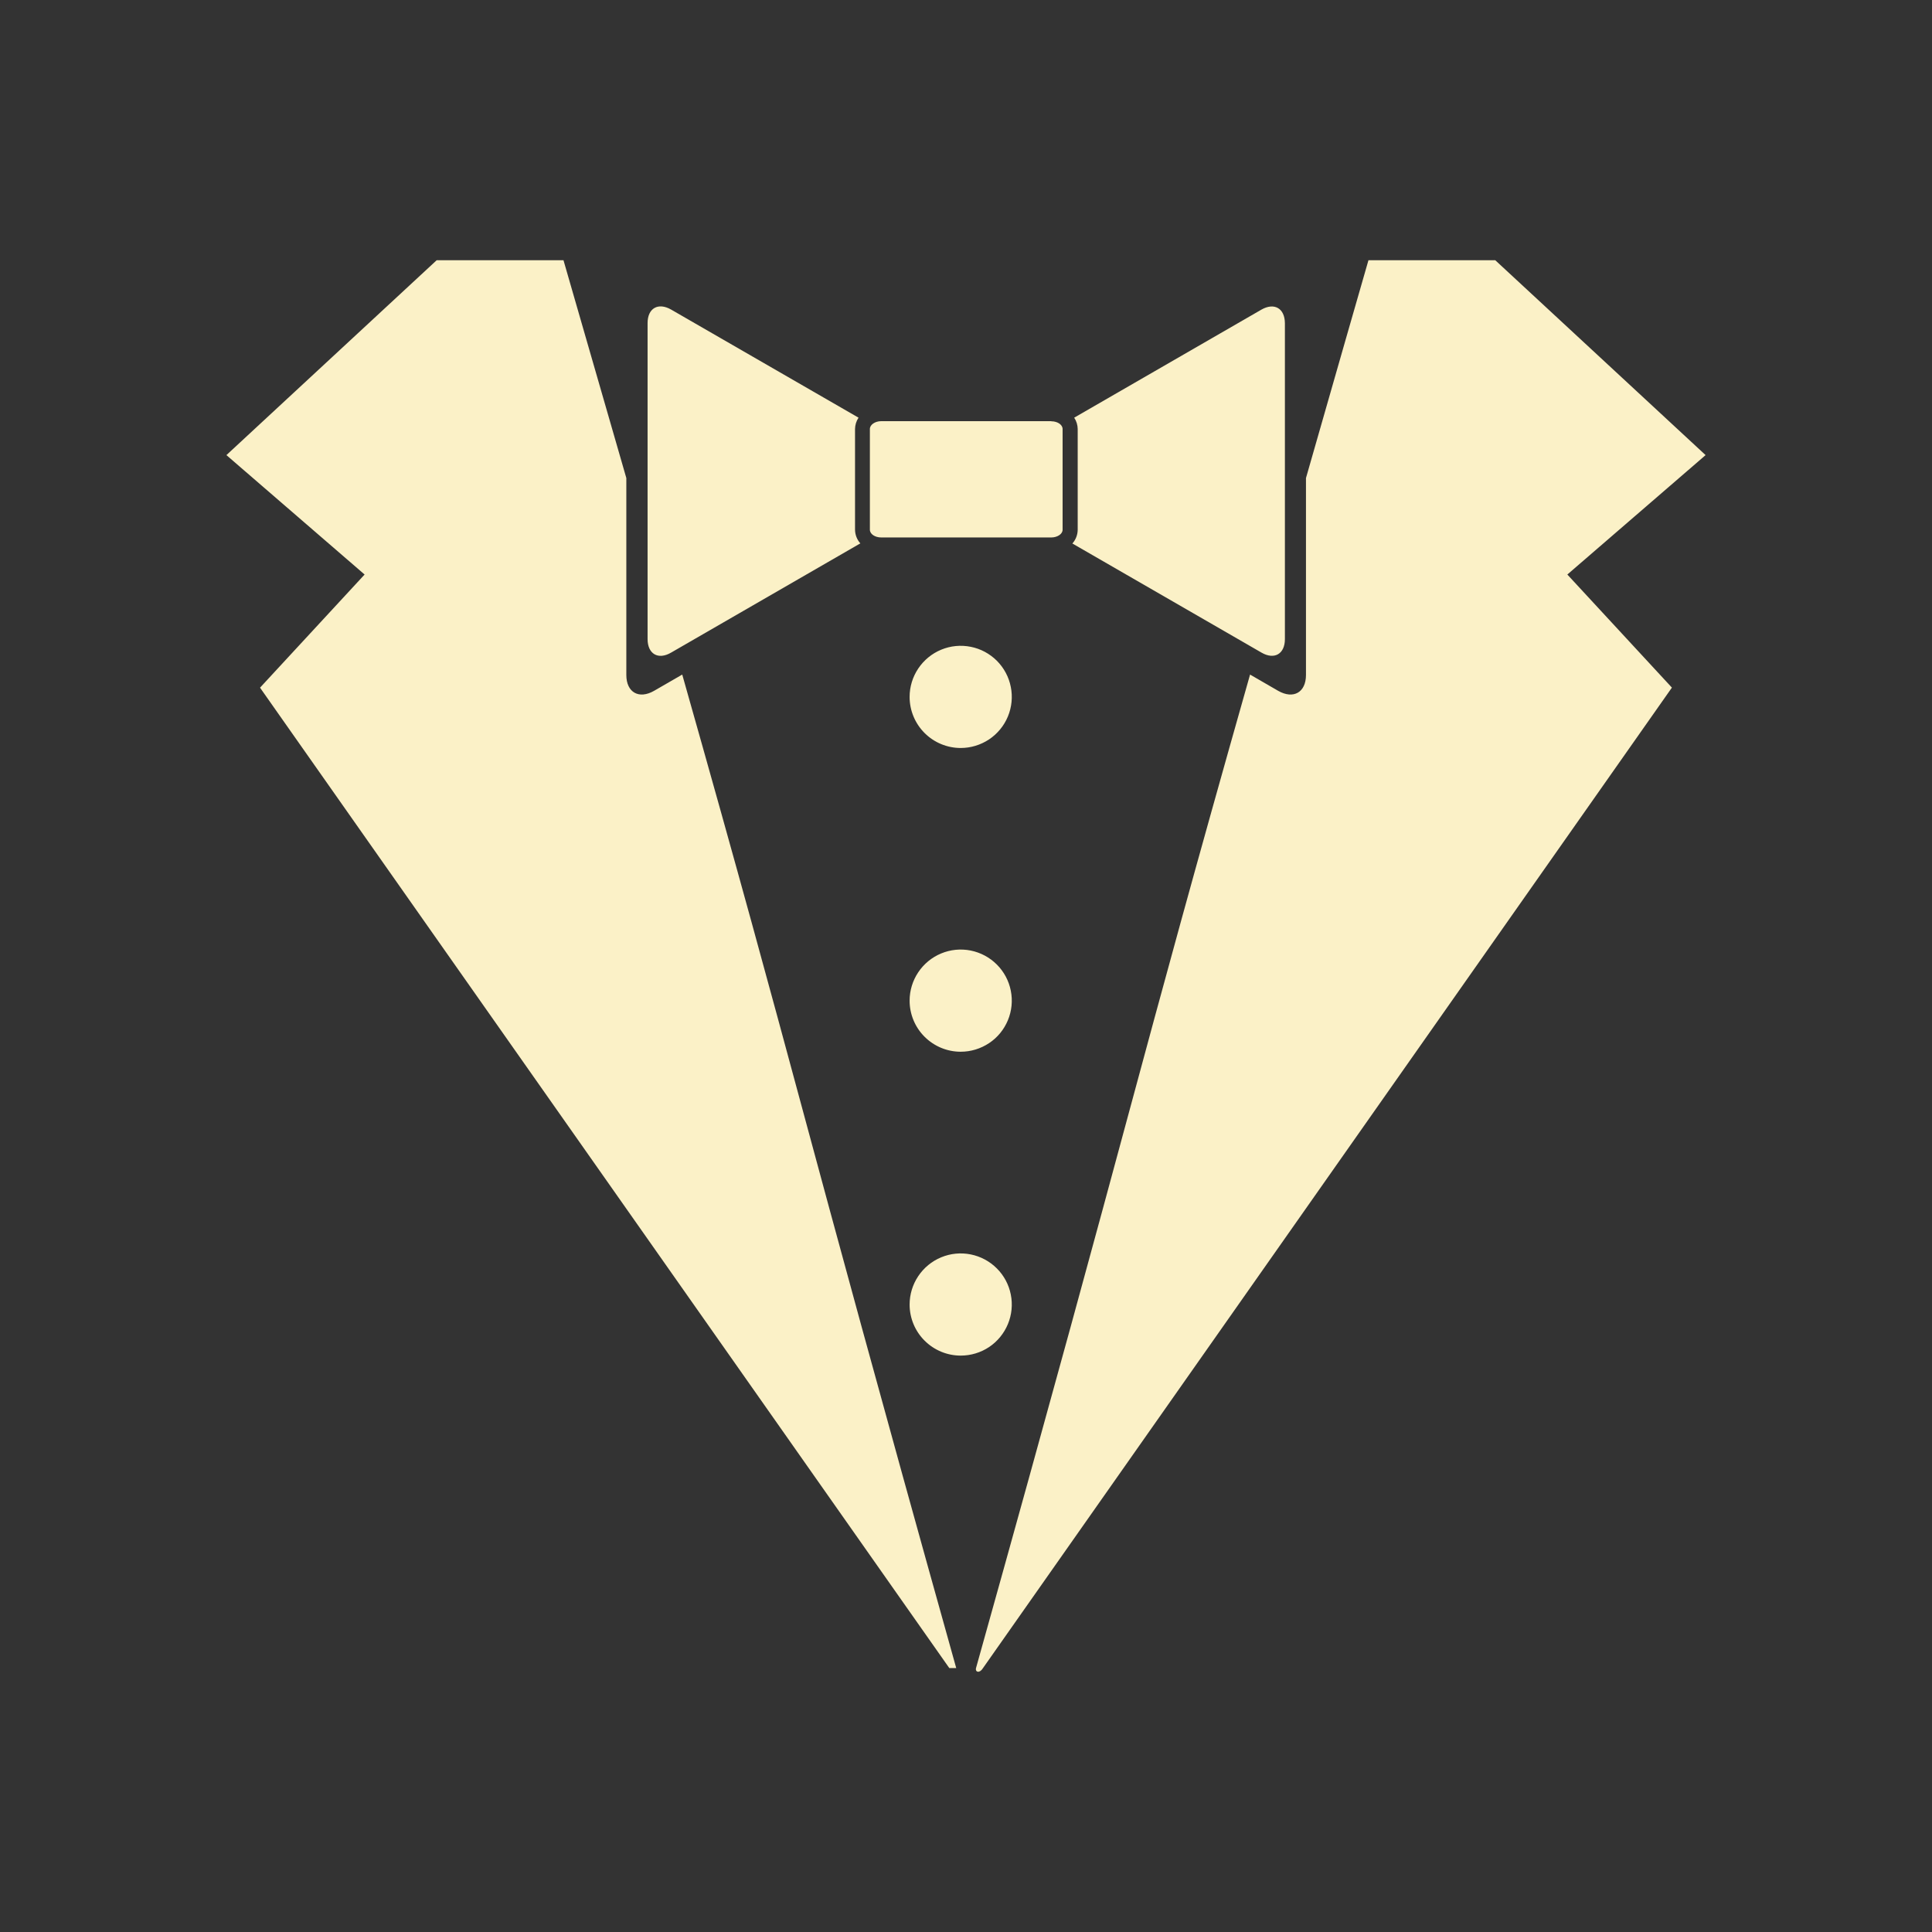 <svg viewBox="0 0 32 32" fill="none" xmlns="http://www.w3.org/2000/svg">
<rect x="0" y="0" width="32" height="32" fill="#333333" stroke="none"/>
<path d="M16.166 27.628C18.846 18.047 18.768 18.003 20.705 11.173L21.17 11.442C21.424 11.587 21.631 11.467 21.631 11.18V7.918C22.145 6.118 22.547 4.726 22.666 4.31H24.766L28.25 7.538L25.96 9.516L27.692 11.389L16.282 27.628C16.227 27.72 16.149 27.699 16.166 27.628ZM17.413 6.978C17.517 6.978 17.6 7.035 17.6 7.106V8.775C17.6 8.845 17.513 8.902 17.413 8.902H14.596C14.492 8.902 14.408 8.845 14.408 8.774V7.105C14.408 7.034 14.495 6.976 14.595 6.976H17.413V6.978ZM20.892 5.129L17.792 6.918C17.829 6.974 17.849 7.038 17.85 7.105V8.775C17.849 8.859 17.818 8.939 17.762 9.002L20.894 10.809C21.107 10.933 21.282 10.832 21.282 10.586V5.353C21.28 5.106 21.106 5.006 20.892 5.129ZM14.162 8.775V7.105C14.163 7.038 14.183 6.974 14.22 6.918L11.115 5.127C10.901 5.005 10.726 5.105 10.726 5.351V10.585C10.726 10.831 10.901 10.935 11.116 10.809L14.25 9C14.194 8.938 14.163 8.857 14.162 8.773V8.775ZM15.723 27.628H15.838C13.159 18.047 13.236 18.003 11.3 11.173L10.834 11.442C10.581 11.587 10.374 11.467 10.374 11.18V7.918C9.854 6.12 9.452 4.726 9.333 4.31H7.233L3.75 7.538L6.039 9.516L4.307 11.39L15.723 27.628ZM15.912 12.389C16.08 12.389 16.243 12.339 16.383 12.246C16.522 12.153 16.63 12.021 16.694 11.867C16.758 11.712 16.775 11.542 16.742 11.378C16.71 11.213 16.629 11.063 16.511 10.944C16.392 10.826 16.242 10.745 16.078 10.713C15.913 10.68 15.743 10.697 15.589 10.761C15.434 10.825 15.302 10.934 15.209 11.073C15.116 11.212 15.066 11.375 15.066 11.543C15.066 11.767 15.155 11.982 15.314 12.141C15.473 12.3 15.688 12.389 15.912 12.389ZM15.912 17.42C16.08 17.42 16.243 17.37 16.383 17.277C16.522 17.185 16.63 17.052 16.694 16.898C16.758 16.743 16.775 16.573 16.742 16.409C16.71 16.245 16.629 16.094 16.511 15.976C16.392 15.857 16.242 15.777 16.078 15.744C15.913 15.711 15.743 15.728 15.589 15.792C15.434 15.856 15.302 15.965 15.209 16.104C15.116 16.243 15.066 16.407 15.066 16.574C15.066 16.798 15.155 17.014 15.314 17.172C15.473 17.331 15.688 17.42 15.912 17.42ZM15.912 22.453C16.08 22.453 16.243 22.404 16.383 22.311C16.522 22.218 16.63 22.085 16.694 21.931C16.758 21.776 16.775 21.606 16.742 21.442C16.71 21.278 16.629 21.127 16.511 21.009C16.392 20.89 16.242 20.81 16.078 20.777C15.913 20.744 15.743 20.761 15.589 20.825C15.434 20.889 15.302 20.998 15.209 21.137C15.116 21.276 15.066 21.44 15.066 21.607C15.066 21.831 15.155 22.047 15.314 22.205C15.473 22.364 15.688 22.453 15.912 22.453Z" fill="#FBF1C7"/>
</svg>
